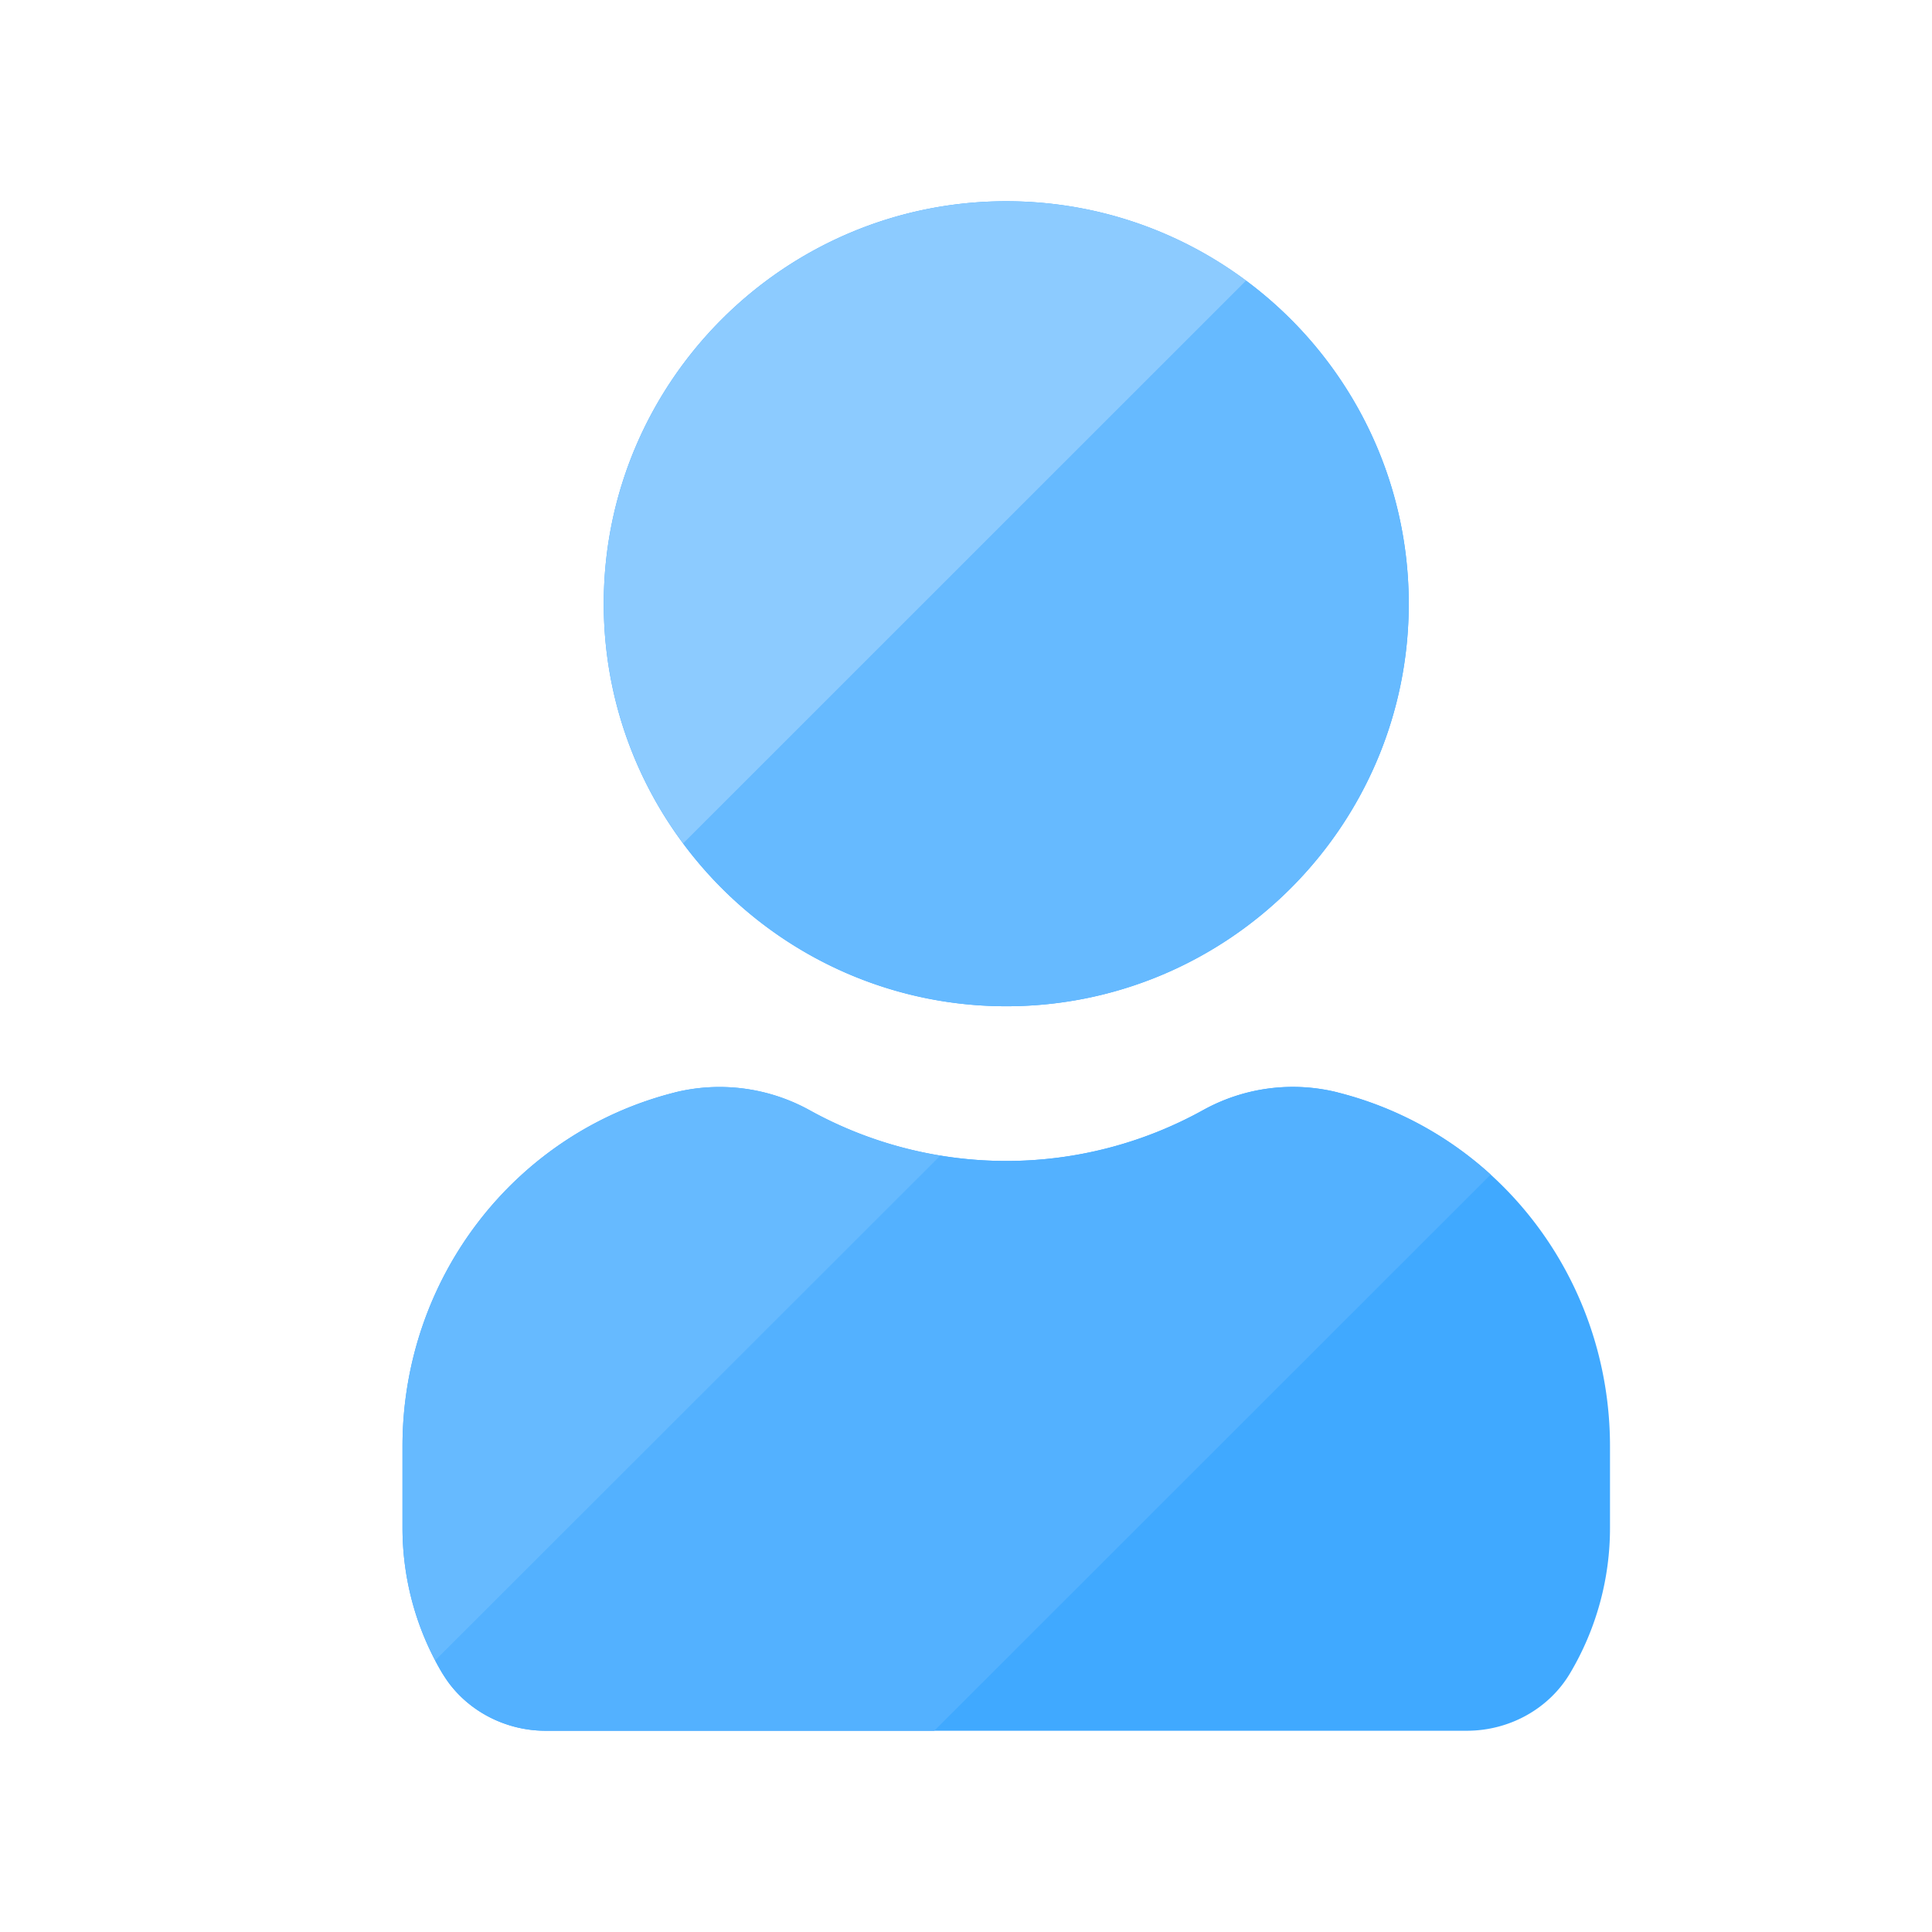 <?xml version="1.0" standalone="no"?><!DOCTYPE svg PUBLIC "-//W3C//DTD SVG 1.1//EN" "http://www.w3.org/Graphics/SVG/1.1/DTD/svg11.dtd"><svg class="icon" width="200px" height="200.00px" viewBox="0 0 1024 1024" version="1.1" xmlns="http://www.w3.org/2000/svg"><path d="M320 320c0-117.632 95.701-213.333 213.333-213.333 117.675 0 213.333 95.701 213.333 213.333s-95.659 213.333-213.333 213.333c-117.632 0-213.333-95.701-213.333-213.333z m388.992 258.987a98.133 98.133 0 0 0-71.253 9.344 215.296 215.296 0 0 1-208.811 0 98.773 98.773 0 0 0-71.253-9.301C272.683 600.491 213.333 677.547 213.333 766.592v43.093c0 27.264 7.253 53.845 21.035 77.056 11.221 18.859 32.256 30.592 54.827 30.592h488.235c22.613 0 43.648-11.648 54.827-30.635A150.613 150.613 0 0 0 853.333 809.685v-43.093c0-88.96-59.307-166.101-144.341-187.563z" fill="#40A9FF" /><path d="M637.781 588.331a98.133 98.133 0 0 1 71.253-9.301 189.013 189.013 0 0 1 81.067 43.52L495.189 917.333H289.237c-20.523 0-39.808-9.685-51.541-25.6l-3.328-4.992c-1.28-2.133-2.517-4.352-3.669-6.571l267.733-267.691a215.211 215.211 0 0 0 139.349-24.149z m-54.187-61.013l3.541-0.853z" fill="#53B1FF" /><path d="M357.675 578.987a98.773 98.773 0 0 1 71.253 9.344 214.272 214.272 0 0 0 69.547 24.149l-267.776 267.648A151.083 151.083 0 0 1 213.333 809.728v-43.136c0-88.96 59.349-166.101 144.341-187.563zM746.667 320c0 117.632-95.659 213.333-213.333 213.333a213.163 213.163 0 0 1-171.221-86.272l298.325-298.325A213.163 213.163 0 0 1 746.667 320z" fill="#66BAFF" /><path d="M533.333 106.667c47.616 0 91.605 15.616 127.147 42.069l-298.368 298.325A212.224 212.224 0 0 1 320 320c0-117.632 95.701-213.333 213.333-213.333z" fill="#8CCBFF" /></svg>